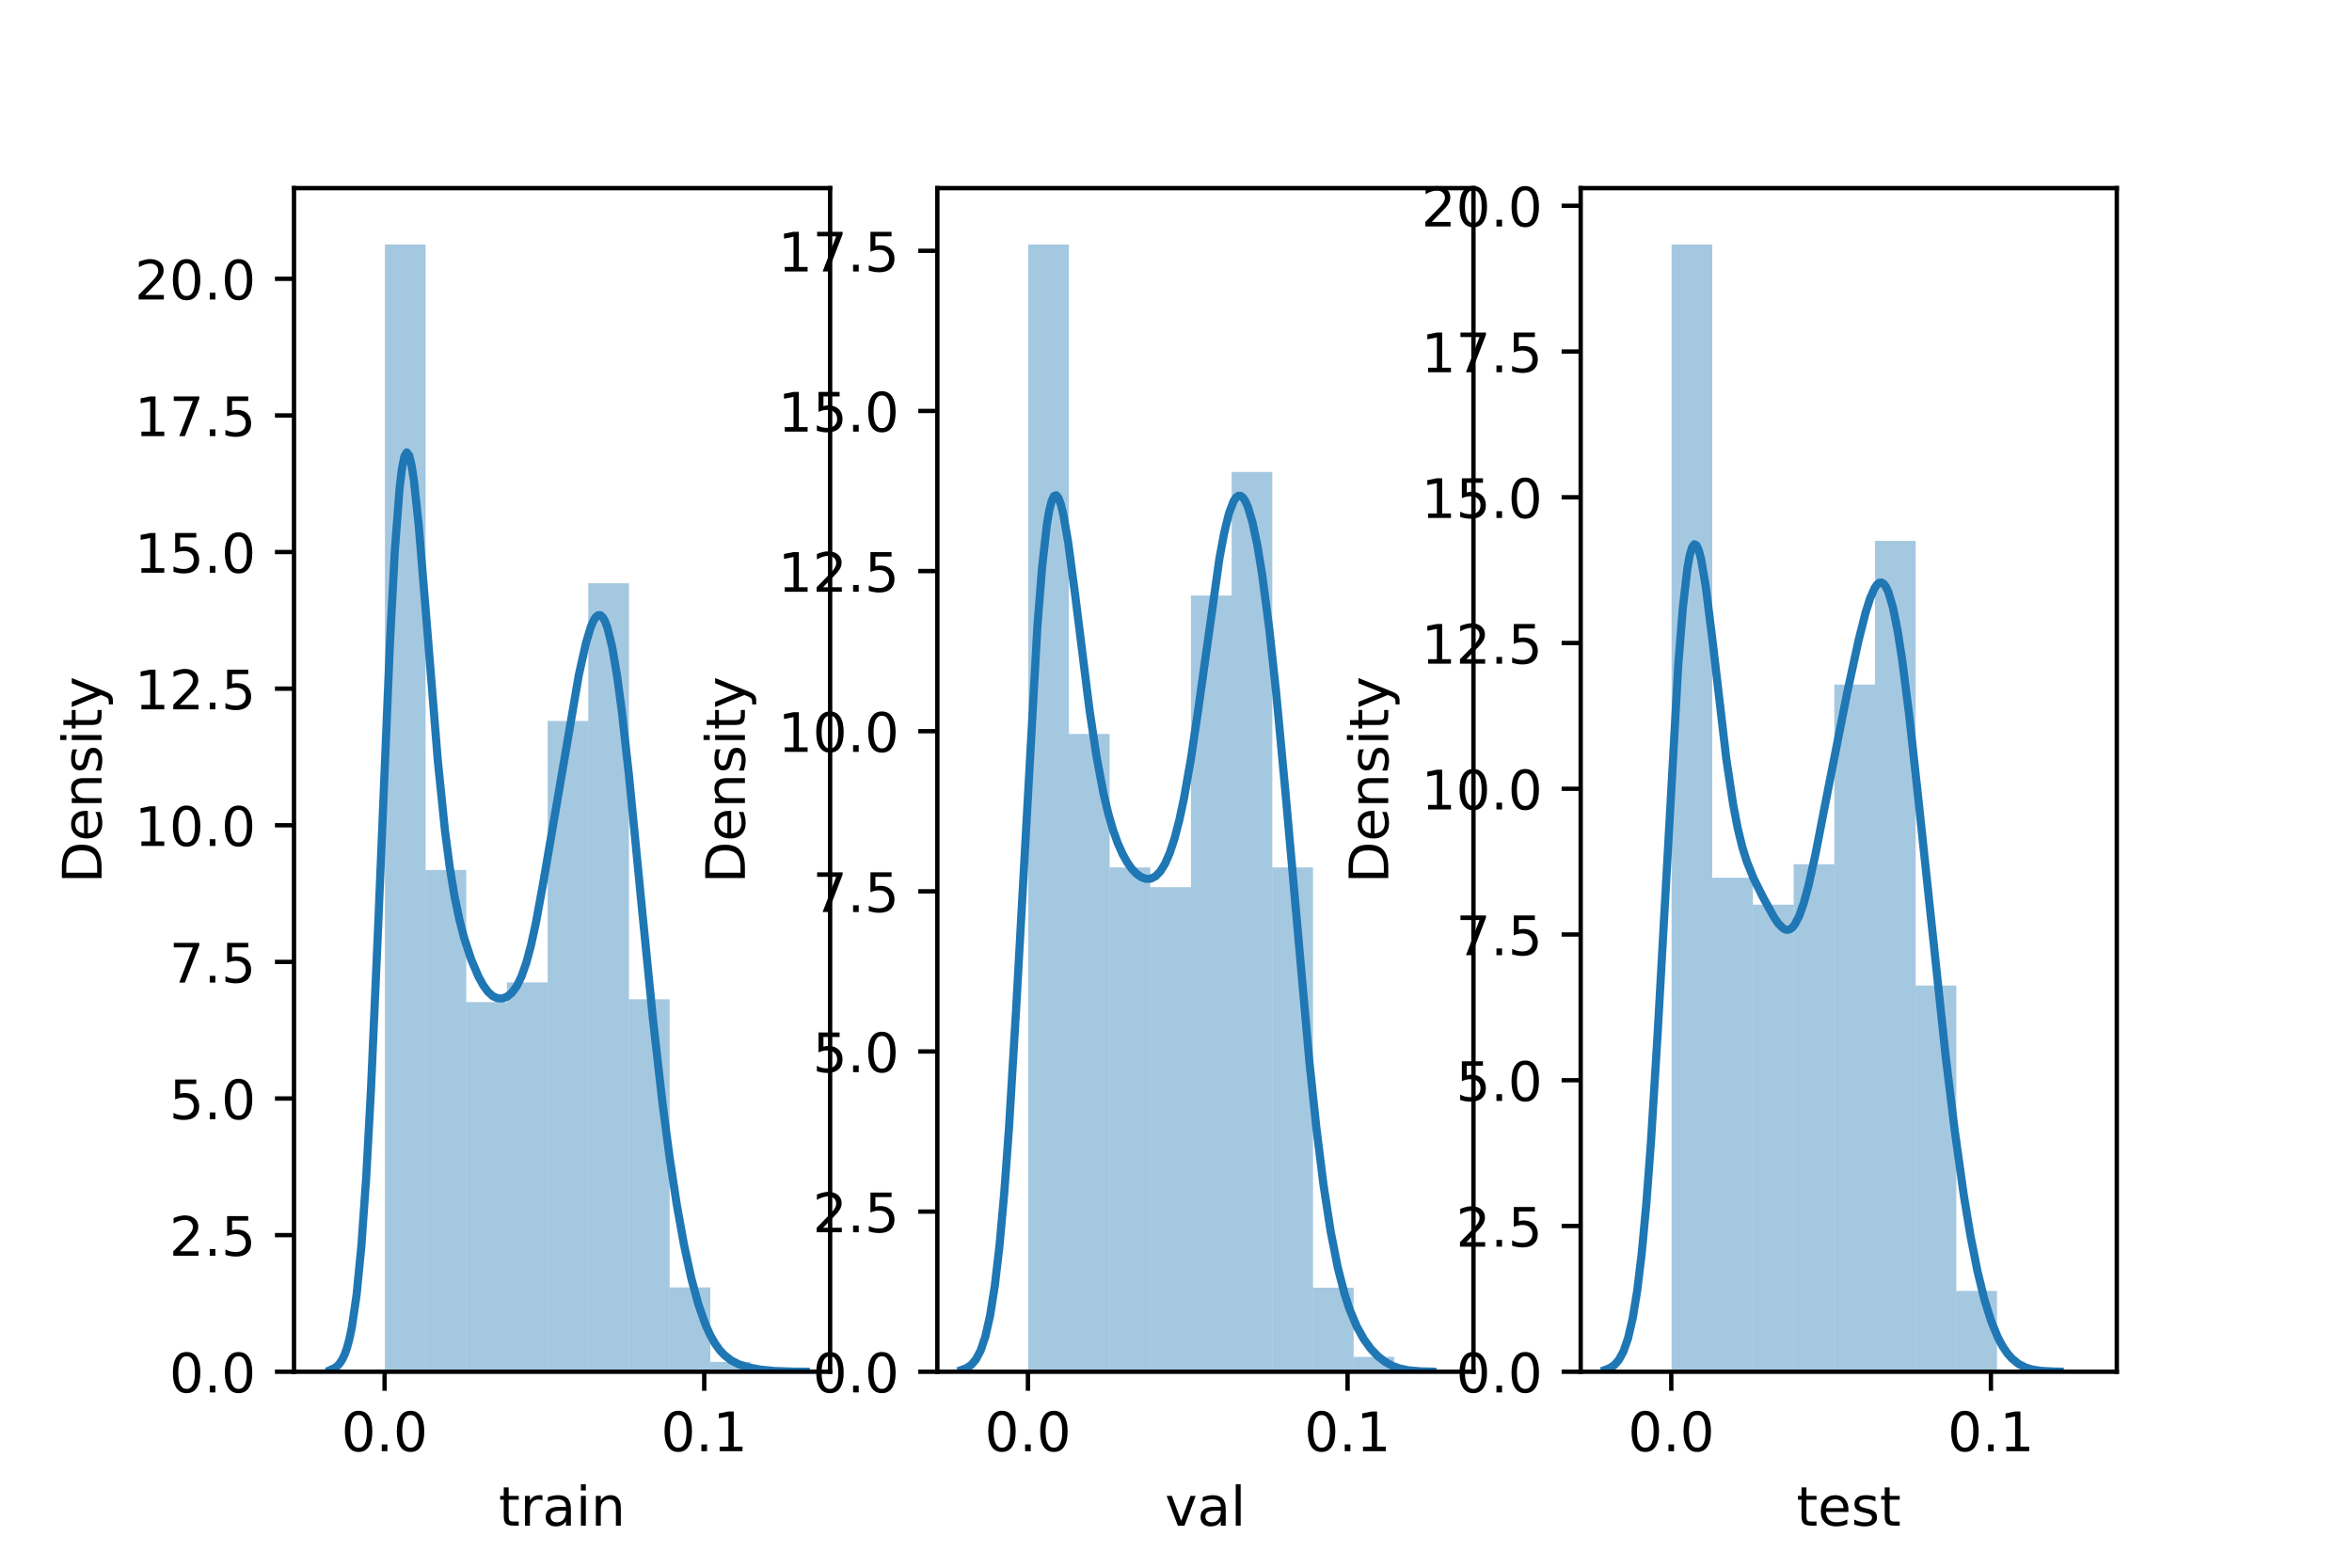 <?xml version="1.0" encoding="utf-8" standalone="no"?>
<!DOCTYPE svg PUBLIC "-//W3C//DTD SVG 1.1//EN"
  "http://www.w3.org/Graphics/SVG/1.1/DTD/svg11.dtd">
<!-- Created with matplotlib (https://matplotlib.org/) -->
<svg height="288pt" version="1.1" viewBox="0 0 432 288" width="432pt" xmlns="http://www.w3.org/2000/svg" xmlns:xlink="http://www.w3.org/1999/xlink">
 <defs>
  <style type="text/css">*{stroke-linecap:butt;stroke-linejoin:round;}</style>
 </defs>
 <g id="figure_1">
  <g id="patch_1">
   <path d="M 0 288 
L 432 288 
L 432 0 
L 0 0 
z
" style="fill:#ffffff;"/>
  </g>
  <g id="axes_1">
   <g id="patch_2">
    <path d="M 54 252 
L 152.471 252 
L 152.471 34.56 
L 54 34.56 
z
" style="fill:#ffffff;"/>
   </g>
   <g id="patch_3">
    <path clip-path="url(#pa496a0a0ef)" d="M 70.697 252 
L 78.168 252 
L 78.168 44.914 
L 70.697 44.914 
z
" style="fill:#1f77b4;opacity:0.4;"/>
   </g>
   <g id="patch_4">
    <path clip-path="url(#pa496a0a0ef)" d="M 78.168 252 
L 85.64 252 
L 85.64 159.818 
L 78.168 159.818 
z
" style="fill:#1f77b4;opacity:0.4;"/>
   </g>
   <g id="patch_5">
    <path clip-path="url(#pa496a0a0ef)" d="M 85.64 252 
L 93.112 252 
L 93.112 184.09 
L 85.64 184.09 
z
" style="fill:#1f77b4;opacity:0.4;"/>
   </g>
   <g id="patch_6">
    <path clip-path="url(#pa496a0a0ef)" d="M 93.112 252 
L 100.583 252 
L 100.583 180.475 
L 93.112 180.475 
z
" style="fill:#1f77b4;opacity:0.4;"/>
   </g>
   <g id="patch_7">
    <path clip-path="url(#pa496a0a0ef)" d="M 100.583 252 
L 108.055 252 
L 108.055 132.448 
L 100.583 132.448 
z
" style="fill:#1f77b4;opacity:0.4;"/>
   </g>
   <g id="patch_8">
    <path clip-path="url(#pa496a0a0ef)" d="M 108.055 252 
L 115.526 252 
L 115.526 107.143 
L 108.055 107.143 
z
" style="fill:#1f77b4;opacity:0.4;"/>
   </g>
   <g id="patch_9">
    <path clip-path="url(#pa496a0a0ef)" d="M 115.526 252 
L 122.998 252 
L 122.998 183.574 
L 115.526 183.574 
z
" style="fill:#1f77b4;opacity:0.4;"/>
   </g>
   <g id="patch_10">
    <path clip-path="url(#pa496a0a0ef)" d="M 122.998 252 
L 130.47 252 
L 130.47 236.507 
L 122.998 236.507 
z
" style="fill:#1f77b4;opacity:0.4;"/>
   </g>
   <g id="patch_11">
    <path clip-path="url(#pa496a0a0ef)" d="M 130.47 252 
L 137.941 252 
L 137.941 250.193 
L 130.47 250.193 
z
" style="fill:#1f77b4;opacity:0.4;"/>
   </g>
   <g id="matplotlib.axis_1">
    <g id="xtick_1">
     <g id="line2d_1">
      <defs>
       <path d="M 0 0 
L 0 3.5 
" id="md02b07ec81" style="stroke:#000000;stroke-width:0.8;"/>
      </defs>
      <g>
       <use style="stroke:#000000;stroke-width:0.8;" x="70.639" xlink:href="#md02b07ec81" y="252"/>
      </g>
     </g>
     <g id="text_1">
      <!-- 0.0 -->
      <g transform="translate(62.688 266.598)scale(0.1 -0.1)">
       <defs>
        <path d="M 31.781 66.406 
Q 24.172 66.406 20.328 58.906 
Q 16.5 51.422 16.5 36.375 
Q 16.5 21.391 20.328 13.891 
Q 24.172 6.391 31.781 6.391 
Q 39.453 6.391 43.281 13.891 
Q 47.125 21.391 47.125 36.375 
Q 47.125 51.422 43.281 58.906 
Q 39.453 66.406 31.781 66.406 
z
M 31.781 74.219 
Q 44.047 74.219 50.516 64.516 
Q 56.984 54.828 56.984 36.375 
Q 56.984 17.969 50.516 8.266 
Q 44.047 -1.422 31.781 -1.422 
Q 19.531 -1.422 13.062 8.266 
Q 6.594 17.969 6.594 36.375 
Q 6.594 54.828 13.062 64.516 
Q 19.531 74.219 31.781 74.219 
z
" id="DejaVuSans-48"/>
        <path d="M 10.688 12.406 
L 21 12.406 
L 21 0 
L 10.688 0 
z
" id="DejaVuSans-46"/>
       </defs>
       <use xlink:href="#DejaVuSans-48"/>
       <use x="63.623" xlink:href="#DejaVuSans-46"/>
       <use x="95.41" xlink:href="#DejaVuSans-48"/>
      </g>
     </g>
    </g>
    <g id="xtick_2">
     <g id="line2d_2">
      <g>
       <use style="stroke:#000000;stroke-width:0.8;" x="129.349" xlink:href="#md02b07ec81" y="252"/>
      </g>
     </g>
     <g id="text_2">
      <!-- 0.1 -->
      <g transform="translate(121.398 266.598)scale(0.1 -0.1)">
       <defs>
        <path d="M 12.406 8.297 
L 28.516 8.297 
L 28.516 63.922 
L 10.984 60.406 
L 10.984 69.391 
L 28.422 72.906 
L 38.281 72.906 
L 38.281 8.297 
L 54.391 8.297 
L 54.391 0 
L 12.406 0 
z
" id="DejaVuSans-49"/>
       </defs>
       <use xlink:href="#DejaVuSans-48"/>
       <use x="63.623" xlink:href="#DejaVuSans-46"/>
       <use x="95.41" xlink:href="#DejaVuSans-49"/>
      </g>
     </g>
    </g>
    <g id="text_3">
     <!-- train -->
     <g transform="translate(91.598 280.277)scale(0.1 -0.1)">
      <defs>
       <path d="M 18.312 70.219 
L 18.312 54.688 
L 36.812 54.688 
L 36.812 47.703 
L 18.312 47.703 
L 18.312 18.016 
Q 18.312 11.328 20.141 9.422 
Q 21.969 7.516 27.594 7.516 
L 36.812 7.516 
L 36.812 0 
L 27.594 0 
Q 17.188 0 13.234 3.875 
Q 9.281 7.766 9.281 18.016 
L 9.281 47.703 
L 2.688 47.703 
L 2.688 54.688 
L 9.281 54.688 
L 9.281 70.219 
z
" id="DejaVuSans-116"/>
       <path d="M 41.109 46.297 
Q 39.594 47.172 37.812 47.578 
Q 36.031 48 33.891 48 
Q 26.266 48 22.188 43.047 
Q 18.109 38.094 18.109 28.812 
L 18.109 0 
L 9.078 0 
L 9.078 54.688 
L 18.109 54.688 
L 18.109 46.188 
Q 20.953 51.172 25.484 53.578 
Q 30.031 56 36.531 56 
Q 37.453 56 38.578 55.875 
Q 39.703 55.766 41.062 55.516 
z
" id="DejaVuSans-114"/>
       <path d="M 34.281 27.484 
Q 23.391 27.484 19.188 25 
Q 14.984 22.516 14.984 16.5 
Q 14.984 11.719 18.141 8.906 
Q 21.297 6.109 26.703 6.109 
Q 34.188 6.109 38.703 11.406 
Q 43.219 16.703 43.219 25.484 
L 43.219 27.484 
z
M 52.203 31.203 
L 52.203 0 
L 43.219 0 
L 43.219 8.297 
Q 40.141 3.328 35.547 0.953 
Q 30.953 -1.422 24.312 -1.422 
Q 15.922 -1.422 10.953 3.297 
Q 6 8.016 6 15.922 
Q 6 25.141 12.172 29.828 
Q 18.359 34.516 30.609 34.516 
L 43.219 34.516 
L 43.219 35.406 
Q 43.219 41.609 39.141 45 
Q 35.062 48.391 27.688 48.391 
Q 23 48.391 18.547 47.266 
Q 14.109 46.141 10.016 43.891 
L 10.016 52.203 
Q 14.938 54.109 19.578 55.047 
Q 24.219 56 28.609 56 
Q 40.484 56 46.344 49.844 
Q 52.203 43.703 52.203 31.203 
z
" id="DejaVuSans-97"/>
       <path d="M 9.422 54.688 
L 18.406 54.688 
L 18.406 0 
L 9.422 0 
z
M 9.422 75.984 
L 18.406 75.984 
L 18.406 64.594 
L 9.422 64.594 
z
" id="DejaVuSans-105"/>
       <path d="M 54.891 33.016 
L 54.891 0 
L 45.906 0 
L 45.906 32.719 
Q 45.906 40.484 42.875 44.328 
Q 39.844 48.188 33.797 48.188 
Q 26.516 48.188 22.312 43.547 
Q 18.109 38.922 18.109 30.906 
L 18.109 0 
L 9.078 0 
L 9.078 54.688 
L 18.109 54.688 
L 18.109 46.188 
Q 21.344 51.125 25.703 53.562 
Q 30.078 56 35.797 56 
Q 45.219 56 50.047 50.172 
Q 54.891 44.344 54.891 33.016 
z
" id="DejaVuSans-110"/>
      </defs>
      <use xlink:href="#DejaVuSans-116"/>
      <use x="39.209" xlink:href="#DejaVuSans-114"/>
      <use x="80.322" xlink:href="#DejaVuSans-97"/>
      <use x="141.602" xlink:href="#DejaVuSans-105"/>
      <use x="169.385" xlink:href="#DejaVuSans-110"/>
     </g>
    </g>
   </g>
   <g id="matplotlib.axis_2">
    <g id="ytick_1">
     <g id="line2d_3">
      <defs>
       <path d="M 0 0 
L -3.5 0 
" id="me40d30d3c5" style="stroke:#000000;stroke-width:0.8;"/>
      </defs>
      <g>
       <use style="stroke:#000000;stroke-width:0.8;" x="54" xlink:href="#me40d30d3c5" y="252"/>
      </g>
     </g>
     <g id="text_4">
      <!-- 0.0 -->
      <g transform="translate(31.097 255.799)scale(0.1 -0.1)">
       <use xlink:href="#DejaVuSans-48"/>
       <use x="63.623" xlink:href="#DejaVuSans-46"/>
       <use x="95.41" xlink:href="#DejaVuSans-48"/>
      </g>
     </g>
    </g>
    <g id="ytick_2">
     <g id="line2d_4">
      <g>
       <use style="stroke:#000000;stroke-width:0.8;" x="54" xlink:href="#me40d30d3c5" y="226.903"/>
      </g>
     </g>
     <g id="text_5">
      <!-- 2.5 -->
      <g transform="translate(31.097 230.702)scale(0.1 -0.1)">
       <defs>
        <path d="M 19.188 8.297 
L 53.609 8.297 
L 53.609 0 
L 7.328 0 
L 7.328 8.297 
Q 12.938 14.109 22.625 23.891 
Q 32.328 33.688 34.812 36.531 
Q 39.547 41.844 41.422 45.531 
Q 43.312 49.219 43.312 52.781 
Q 43.312 58.594 39.234 62.25 
Q 35.156 65.922 28.609 65.922 
Q 23.969 65.922 18.812 64.312 
Q 13.672 62.703 7.812 59.422 
L 7.812 69.391 
Q 13.766 71.781 18.938 73 
Q 24.125 74.219 28.422 74.219 
Q 39.75 74.219 46.484 68.547 
Q 53.219 62.891 53.219 53.422 
Q 53.219 48.922 51.531 44.891 
Q 49.859 40.875 45.406 35.406 
Q 44.188 33.984 37.641 27.219 
Q 31.109 20.453 19.188 8.297 
z
" id="DejaVuSans-50"/>
        <path d="M 10.797 72.906 
L 49.516 72.906 
L 49.516 64.594 
L 19.828 64.594 
L 19.828 46.734 
Q 21.969 47.469 24.109 47.828 
Q 26.266 48.188 28.422 48.188 
Q 40.625 48.188 47.75 41.5 
Q 54.891 34.812 54.891 23.391 
Q 54.891 11.625 47.562 5.094 
Q 40.234 -1.422 26.906 -1.422 
Q 22.312 -1.422 17.547 -0.641 
Q 12.797 0.141 7.719 1.703 
L 7.719 11.625 
Q 12.109 9.234 16.797 8.062 
Q 21.484 6.891 26.703 6.891 
Q 35.156 6.891 40.078 11.328 
Q 45.016 15.766 45.016 23.391 
Q 45.016 31 40.078 35.438 
Q 35.156 39.891 26.703 39.891 
Q 22.75 39.891 18.812 39.016 
Q 14.891 38.141 10.797 36.281 
z
" id="DejaVuSans-53"/>
       </defs>
       <use xlink:href="#DejaVuSans-50"/>
       <use x="63.623" xlink:href="#DejaVuSans-46"/>
       <use x="95.41" xlink:href="#DejaVuSans-53"/>
      </g>
     </g>
    </g>
    <g id="ytick_3">
     <g id="line2d_5">
      <g>
       <use style="stroke:#000000;stroke-width:0.8;" x="54" xlink:href="#me40d30d3c5" y="201.805"/>
      </g>
     </g>
     <g id="text_6">
      <!-- 5.0 -->
      <g transform="translate(31.097 205.604)scale(0.1 -0.1)">
       <use xlink:href="#DejaVuSans-53"/>
       <use x="63.623" xlink:href="#DejaVuSans-46"/>
       <use x="95.41" xlink:href="#DejaVuSans-48"/>
      </g>
     </g>
    </g>
    <g id="ytick_4">
     <g id="line2d_6">
      <g>
       <use style="stroke:#000000;stroke-width:0.8;" x="54" xlink:href="#me40d30d3c5" y="176.708"/>
      </g>
     </g>
     <g id="text_7">
      <!-- 7.5 -->
      <g transform="translate(31.097 180.507)scale(0.1 -0.1)">
       <defs>
        <path d="M 8.203 72.906 
L 55.078 72.906 
L 55.078 68.703 
L 28.609 0 
L 18.312 0 
L 43.219 64.594 
L 8.203 64.594 
z
" id="DejaVuSans-55"/>
       </defs>
       <use xlink:href="#DejaVuSans-55"/>
       <use x="63.623" xlink:href="#DejaVuSans-46"/>
       <use x="95.41" xlink:href="#DejaVuSans-53"/>
      </g>
     </g>
    </g>
    <g id="ytick_5">
     <g id="line2d_7">
      <g>
       <use style="stroke:#000000;stroke-width:0.8;" x="54" xlink:href="#me40d30d3c5" y="151.61"/>
      </g>
     </g>
     <g id="text_8">
      <!-- 10.0 -->
      <g transform="translate(24.734 155.409)scale(0.1 -0.1)">
       <use xlink:href="#DejaVuSans-49"/>
       <use x="63.623" xlink:href="#DejaVuSans-48"/>
       <use x="127.246" xlink:href="#DejaVuSans-46"/>
       <use x="159.033" xlink:href="#DejaVuSans-48"/>
      </g>
     </g>
    </g>
    <g id="ytick_6">
     <g id="line2d_8">
      <g>
       <use style="stroke:#000000;stroke-width:0.8;" x="54" xlink:href="#me40d30d3c5" y="126.513"/>
      </g>
     </g>
     <g id="text_9">
      <!-- 12.5 -->
      <g transform="translate(24.734 130.312)scale(0.1 -0.1)">
       <use xlink:href="#DejaVuSans-49"/>
       <use x="63.623" xlink:href="#DejaVuSans-50"/>
       <use x="127.246" xlink:href="#DejaVuSans-46"/>
       <use x="159.033" xlink:href="#DejaVuSans-53"/>
      </g>
     </g>
    </g>
    <g id="ytick_7">
     <g id="line2d_9">
      <g>
       <use style="stroke:#000000;stroke-width:0.8;" x="54" xlink:href="#me40d30d3c5" y="101.415"/>
      </g>
     </g>
     <g id="text_10">
      <!-- 15.0 -->
      <g transform="translate(24.734 105.214)scale(0.1 -0.1)">
       <use xlink:href="#DejaVuSans-49"/>
       <use x="63.623" xlink:href="#DejaVuSans-53"/>
       <use x="127.246" xlink:href="#DejaVuSans-46"/>
       <use x="159.033" xlink:href="#DejaVuSans-48"/>
      </g>
     </g>
    </g>
    <g id="ytick_8">
     <g id="line2d_10">
      <g>
       <use style="stroke:#000000;stroke-width:0.8;" x="54" xlink:href="#me40d30d3c5" y="76.318"/>
      </g>
     </g>
     <g id="text_11">
      <!-- 17.5 -->
      <g transform="translate(24.734 80.117)scale(0.1 -0.1)">
       <use xlink:href="#DejaVuSans-49"/>
       <use x="63.623" xlink:href="#DejaVuSans-55"/>
       <use x="127.246" xlink:href="#DejaVuSans-46"/>
       <use x="159.033" xlink:href="#DejaVuSans-53"/>
      </g>
     </g>
    </g>
    <g id="ytick_9">
     <g id="line2d_11">
      <g>
       <use style="stroke:#000000;stroke-width:0.8;" x="54" xlink:href="#me40d30d3c5" y="51.22"/>
      </g>
     </g>
     <g id="text_12">
      <!-- 20.0 -->
      <g transform="translate(24.734 55.019)scale(0.1 -0.1)">
       <use xlink:href="#DejaVuSans-50"/>
       <use x="63.623" xlink:href="#DejaVuSans-48"/>
       <use x="127.246" xlink:href="#DejaVuSans-46"/>
       <use x="159.033" xlink:href="#DejaVuSans-48"/>
      </g>
     </g>
    </g>
    <g id="text_13">
     <!-- Density -->
     <g transform="translate(18.655 162.289)rotate(-90)scale(0.1 -0.1)">
      <defs>
       <path d="M 19.672 64.797 
L 19.672 8.109 
L 31.594 8.109 
Q 46.688 8.109 53.688 14.938 
Q 60.688 21.781 60.688 36.531 
Q 60.688 51.172 53.688 57.984 
Q 46.688 64.797 31.594 64.797 
z
M 9.812 72.906 
L 30.078 72.906 
Q 51.266 72.906 61.172 64.094 
Q 71.094 55.281 71.094 36.531 
Q 71.094 17.672 61.125 8.828 
Q 51.172 0 30.078 0 
L 9.812 0 
z
" id="DejaVuSans-68"/>
       <path d="M 56.203 29.594 
L 56.203 25.203 
L 14.891 25.203 
Q 15.484 15.922 20.484 11.062 
Q 25.484 6.203 34.422 6.203 
Q 39.594 6.203 44.453 7.469 
Q 49.312 8.734 54.109 11.281 
L 54.109 2.781 
Q 49.266 0.734 44.188 -0.344 
Q 39.109 -1.422 33.891 -1.422 
Q 20.797 -1.422 13.156 6.188 
Q 5.516 13.812 5.516 26.812 
Q 5.516 40.234 12.766 48.109 
Q 20.016 56 32.328 56 
Q 43.359 56 49.781 48.891 
Q 56.203 41.797 56.203 29.594 
z
M 47.219 32.234 
Q 47.125 39.594 43.094 43.984 
Q 39.062 48.391 32.422 48.391 
Q 24.906 48.391 20.391 44.141 
Q 15.875 39.891 15.188 32.172 
z
" id="DejaVuSans-101"/>
       <path d="M 44.281 53.078 
L 44.281 44.578 
Q 40.484 46.531 36.375 47.5 
Q 32.281 48.484 27.875 48.484 
Q 21.188 48.484 17.844 46.438 
Q 14.5 44.391 14.5 40.281 
Q 14.5 37.156 16.891 35.375 
Q 19.281 33.594 26.516 31.984 
L 29.594 31.297 
Q 39.156 29.25 43.188 25.516 
Q 47.219 21.781 47.219 15.094 
Q 47.219 7.469 41.188 3.016 
Q 35.156 -1.422 24.609 -1.422 
Q 20.219 -1.422 15.453 -0.562 
Q 10.688 0.297 5.422 2 
L 5.422 11.281 
Q 10.406 8.688 15.234 7.391 
Q 20.062 6.109 24.812 6.109 
Q 31.156 6.109 34.562 8.281 
Q 37.984 10.453 37.984 14.406 
Q 37.984 18.062 35.516 20.016 
Q 33.062 21.969 24.703 23.781 
L 21.578 24.516 
Q 13.234 26.266 9.516 29.906 
Q 5.812 33.547 5.812 39.891 
Q 5.812 47.609 11.281 51.797 
Q 16.75 56 26.812 56 
Q 31.781 56 36.172 55.266 
Q 40.578 54.547 44.281 53.078 
z
" id="DejaVuSans-115"/>
       <path d="M 32.172 -5.078 
Q 28.375 -14.844 24.75 -17.812 
Q 21.141 -20.797 15.094 -20.797 
L 7.906 -20.797 
L 7.906 -13.281 
L 13.188 -13.281 
Q 16.891 -13.281 18.938 -11.516 
Q 21 -9.766 23.484 -3.219 
L 25.094 0.875 
L 2.984 54.688 
L 12.5 54.688 
L 29.594 11.922 
L 46.688 54.688 
L 56.203 54.688 
z
" id="DejaVuSans-121"/>
      </defs>
      <use xlink:href="#DejaVuSans-68"/>
      <use x="77.002" xlink:href="#DejaVuSans-101"/>
      <use x="138.525" xlink:href="#DejaVuSans-110"/>
      <use x="201.904" xlink:href="#DejaVuSans-115"/>
      <use x="254.004" xlink:href="#DejaVuSans-105"/>
      <use x="281.787" xlink:href="#DejaVuSans-116"/>
      <use x="320.996" xlink:href="#DejaVuSans-121"/>
     </g>
    </g>
   </g>
   <g id="line2d_12">
    <path clip-path="url(#pa496a0a0ef)" d="M 60.67 251.684 
L 61.547 251.274 
L 61.986 250.925 
L 62.425 250.433 
L 62.864 249.752 
L 63.303 248.826 
L 63.741 247.588 
L 64.18 245.961 
L 64.619 243.86 
L 65.497 237.873 
L 66.374 228.919 
L 67.252 216.453 
L 68.13 200.33 
L 69.446 170.452 
L 71.64 117.685 
L 72.518 101.154 
L 73.395 89.65 
L 73.834 86.031 
L 74.273 83.864 
L 74.712 83.108 
L 75.151 83.679 
L 75.59 85.457 
L 76.028 88.297 
L 76.906 96.499 
L 78.223 112.541 
L 80.417 139.771 
L 81.733 152.652 
L 82.611 159.355 
L 83.488 164.689 
L 84.366 168.907 
L 85.244 172.29 
L 86.56 176.299 
L 87.877 179.396 
L 88.754 180.997 
L 89.632 182.202 
L 90.509 182.999 
L 91.387 183.4 
L 92.265 183.429 
L 93.142 183.098 
L 94.02 182.378 
L 94.898 181.186 
L 95.775 179.404 
L 96.653 176.917 
L 97.531 173.659 
L 98.408 169.644 
L 99.725 162.47 
L 106.307 124.034 
L 107.623 118.148 
L 108.501 115.227 
L 108.94 114.172 
L 109.379 113.434 
L 109.817 113.04 
L 110.256 113.016 
L 110.695 113.383 
L 111.134 114.153 
L 111.573 115.333 
L 112.45 118.918 
L 113.328 124.062 
L 114.206 130.592 
L 115.522 142.42 
L 117.716 164.93 
L 119.91 187.042 
L 121.666 202.559 
L 122.982 212.596 
L 124.298 221.254 
L 125.615 228.592 
L 126.931 234.671 
L 128.248 239.549 
L 129.564 243.307 
L 130.442 245.252 
L 131.32 246.806 
L 132.197 248.024 
L 133.075 248.965 
L 134.391 249.974 
L 135.708 250.64 
L 137.463 251.2 
L 139.657 251.608 
L 142.29 251.867 
L 145.801 251.984 
L 147.995 251.997 
L 147.995 251.997 
" style="fill:none;stroke:#1f77b4;stroke-linecap:square;stroke-width:1.5;"/>
   </g>
   <g id="patch_12">
    <path d="M 54 252 
L 54 34.56 
" style="fill:none;stroke:#000000;stroke-linecap:square;stroke-linejoin:miter;stroke-width:0.8;"/>
   </g>
   <g id="patch_13">
    <path d="M 152.471 252 
L 152.471 34.56 
" style="fill:none;stroke:#000000;stroke-linecap:square;stroke-linejoin:miter;stroke-width:0.8;"/>
   </g>
   <g id="patch_14">
    <path d="M 54 252 
L 152.471 252 
" style="fill:none;stroke:#000000;stroke-linecap:square;stroke-linejoin:miter;stroke-width:0.8;"/>
   </g>
   <g id="patch_15">
    <path d="M 54 34.56 
L 152.471 34.56 
" style="fill:none;stroke:#000000;stroke-linecap:square;stroke-linejoin:miter;stroke-width:0.8;"/>
   </g>
  </g>
  <g id="axes_2">
   <g id="patch_16">
    <path d="M 172.165 252 
L 270.635 252 
L 270.635 34.56 
L 172.165 34.56 
z
" style="fill:#ffffff;"/>
   </g>
   <g id="patch_17">
    <path clip-path="url(#p096b29eb17)" d="M 188.861 252 
L 196.333 252 
L 196.333 44.914 
L 188.861 44.914 
z
" style="fill:#1f77b4;opacity:0.4;"/>
   </g>
   <g id="patch_18">
    <path clip-path="url(#p096b29eb17)" d="M 196.333 252 
L 203.805 252 
L 203.805 134.833 
L 196.333 134.833 
z
" style="fill:#1f77b4;opacity:0.4;"/>
   </g>
   <g id="patch_19">
    <path clip-path="url(#p096b29eb17)" d="M 203.805 252 
L 211.276 252 
L 211.276 159.356 
L 203.805 159.356 
z
" style="fill:#1f77b4;opacity:0.4;"/>
   </g>
   <g id="patch_20">
    <path clip-path="url(#p096b29eb17)" d="M 211.276 252 
L 218.748 252 
L 218.748 162.989 
L 211.276 162.989 
z
" style="fill:#1f77b4;opacity:0.4;"/>
   </g>
   <g id="patch_21">
    <path clip-path="url(#p096b29eb17)" d="M 218.748 252 
L 226.219 252 
L 226.219 109.402 
L 218.748 109.402 
z
" style="fill:#1f77b4;opacity:0.4;"/>
   </g>
   <g id="patch_22">
    <path clip-path="url(#p096b29eb17)" d="M 226.219 252 
L 233.691 252 
L 233.691 86.695 
L 226.219 86.695 
z
" style="fill:#1f77b4;opacity:0.4;"/>
   </g>
   <g id="patch_23">
    <path clip-path="url(#p096b29eb17)" d="M 233.691 252 
L 241.163 252 
L 241.163 159.356 
L 233.691 159.356 
z
" style="fill:#1f77b4;opacity:0.4;"/>
   </g>
   <g id="patch_24">
    <path clip-path="url(#p096b29eb17)" d="M 241.163 252 
L 248.634 252 
L 248.634 236.559 
L 241.163 236.559 
z
" style="fill:#1f77b4;opacity:0.4;"/>
   </g>
   <g id="patch_25">
    <path clip-path="url(#p096b29eb17)" d="M 248.634 252 
L 256.106 252 
L 256.106 249.275 
L 248.634 249.275 
z
" style="fill:#1f77b4;opacity:0.4;"/>
   </g>
   <g id="matplotlib.axis_3">
    <g id="xtick_3">
     <g id="line2d_13">
      <g>
       <use style="stroke:#000000;stroke-width:0.8;" x="188.804" xlink:href="#md02b07ec81" y="252"/>
      </g>
     </g>
     <g id="text_14">
      <!-- 0.0 -->
      <g transform="translate(180.853 266.598)scale(0.1 -0.1)">
       <use xlink:href="#DejaVuSans-48"/>
       <use x="63.623" xlink:href="#DejaVuSans-46"/>
       <use x="95.41" xlink:href="#DejaVuSans-48"/>
      </g>
     </g>
    </g>
    <g id="xtick_4">
     <g id="line2d_14">
      <g>
       <use style="stroke:#000000;stroke-width:0.8;" x="247.514" xlink:href="#md02b07ec81" y="252"/>
      </g>
     </g>
     <g id="text_15">
      <!-- 0.1 -->
      <g transform="translate(239.562 266.598)scale(0.1 -0.1)">
       <use xlink:href="#DejaVuSans-48"/>
       <use x="63.623" xlink:href="#DejaVuSans-46"/>
       <use x="95.41" xlink:href="#DejaVuSans-49"/>
      </g>
     </g>
    </g>
    <g id="text_16">
     <!-- val -->
     <g transform="translate(213.988 280.277)scale(0.1 -0.1)">
      <defs>
       <path d="M 2.984 54.688 
L 12.5 54.688 
L 29.594 8.797 
L 46.688 54.688 
L 56.203 54.688 
L 35.688 0 
L 23.484 0 
z
" id="DejaVuSans-118"/>
       <path d="M 9.422 75.984 
L 18.406 75.984 
L 18.406 0 
L 9.422 0 
z
" id="DejaVuSans-108"/>
      </defs>
      <use xlink:href="#DejaVuSans-118"/>
      <use x="59.18" xlink:href="#DejaVuSans-97"/>
      <use x="120.459" xlink:href="#DejaVuSans-108"/>
     </g>
    </g>
   </g>
   <g id="matplotlib.axis_4">
    <g id="ytick_10">
     <g id="line2d_15">
      <g>
       <use style="stroke:#000000;stroke-width:0.8;" x="172.165" xlink:href="#me40d30d3c5" y="252"/>
      </g>
     </g>
     <g id="text_17">
      <!-- 0.0 -->
      <g transform="translate(149.262 255.799)scale(0.1 -0.1)">
       <use xlink:href="#DejaVuSans-48"/>
       <use x="63.623" xlink:href="#DejaVuSans-46"/>
       <use x="95.41" xlink:href="#DejaVuSans-48"/>
      </g>
     </g>
    </g>
    <g id="ytick_11">
     <g id="line2d_16">
      <g>
       <use style="stroke:#000000;stroke-width:0.8;" x="172.165" xlink:href="#me40d30d3c5" y="222.582"/>
      </g>
     </g>
     <g id="text_18">
      <!-- 2.5 -->
      <g transform="translate(149.262 226.382)scale(0.1 -0.1)">
       <use xlink:href="#DejaVuSans-50"/>
       <use x="63.623" xlink:href="#DejaVuSans-46"/>
       <use x="95.41" xlink:href="#DejaVuSans-53"/>
      </g>
     </g>
    </g>
    <g id="ytick_12">
     <g id="line2d_17">
      <g>
       <use style="stroke:#000000;stroke-width:0.8;" x="172.165" xlink:href="#me40d30d3c5" y="193.165"/>
      </g>
     </g>
     <g id="text_19">
      <!-- 5.0 -->
      <g transform="translate(149.262 196.964)scale(0.1 -0.1)">
       <use xlink:href="#DejaVuSans-53"/>
       <use x="63.623" xlink:href="#DejaVuSans-46"/>
       <use x="95.41" xlink:href="#DejaVuSans-48"/>
      </g>
     </g>
    </g>
    <g id="ytick_13">
     <g id="line2d_18">
      <g>
       <use style="stroke:#000000;stroke-width:0.8;" x="172.165" xlink:href="#me40d30d3c5" y="163.747"/>
      </g>
     </g>
     <g id="text_20">
      <!-- 7.5 -->
      <g transform="translate(149.262 167.547)scale(0.1 -0.1)">
       <use xlink:href="#DejaVuSans-55"/>
       <use x="63.623" xlink:href="#DejaVuSans-46"/>
       <use x="95.41" xlink:href="#DejaVuSans-53"/>
      </g>
     </g>
    </g>
    <g id="ytick_14">
     <g id="line2d_19">
      <g>
       <use style="stroke:#000000;stroke-width:0.8;" x="172.165" xlink:href="#me40d30d3c5" y="134.33"/>
      </g>
     </g>
     <g id="text_21">
      <!-- 10.0 -->
      <g transform="translate(142.899 138.129)scale(0.1 -0.1)">
       <use xlink:href="#DejaVuSans-49"/>
       <use x="63.623" xlink:href="#DejaVuSans-48"/>
       <use x="127.246" xlink:href="#DejaVuSans-46"/>
       <use x="159.033" xlink:href="#DejaVuSans-48"/>
      </g>
     </g>
    </g>
    <g id="ytick_15">
     <g id="line2d_20">
      <g>
       <use style="stroke:#000000;stroke-width:0.8;" x="172.165" xlink:href="#me40d30d3c5" y="104.912"/>
      </g>
     </g>
     <g id="text_22">
      <!-- 12.5 -->
      <g transform="translate(142.899 108.712)scale(0.1 -0.1)">
       <use xlink:href="#DejaVuSans-49"/>
       <use x="63.623" xlink:href="#DejaVuSans-50"/>
       <use x="127.246" xlink:href="#DejaVuSans-46"/>
       <use x="159.033" xlink:href="#DejaVuSans-53"/>
      </g>
     </g>
    </g>
    <g id="ytick_16">
     <g id="line2d_21">
      <g>
       <use style="stroke:#000000;stroke-width:0.8;" x="172.165" xlink:href="#me40d30d3c5" y="75.495"/>
      </g>
     </g>
     <g id="text_23">
      <!-- 15.0 -->
      <g transform="translate(142.899 79.294)scale(0.1 -0.1)">
       <use xlink:href="#DejaVuSans-49"/>
       <use x="63.623" xlink:href="#DejaVuSans-53"/>
       <use x="127.246" xlink:href="#DejaVuSans-46"/>
       <use x="159.033" xlink:href="#DejaVuSans-48"/>
      </g>
     </g>
    </g>
    <g id="ytick_17">
     <g id="line2d_22">
      <g>
       <use style="stroke:#000000;stroke-width:0.8;" x="172.165" xlink:href="#me40d30d3c5" y="46.077"/>
      </g>
     </g>
     <g id="text_24">
      <!-- 17.5 -->
      <g transform="translate(142.899 49.876)scale(0.1 -0.1)">
       <use xlink:href="#DejaVuSans-49"/>
       <use x="63.623" xlink:href="#DejaVuSans-55"/>
       <use x="127.246" xlink:href="#DejaVuSans-46"/>
       <use x="159.033" xlink:href="#DejaVuSans-53"/>
      </g>
     </g>
    </g>
    <g id="text_25">
     <!-- Density -->
     <g transform="translate(136.819 162.289)rotate(-90)scale(0.1 -0.1)">
      <use xlink:href="#DejaVuSans-68"/>
      <use x="77.002" xlink:href="#DejaVuSans-101"/>
      <use x="138.525" xlink:href="#DejaVuSans-110"/>
      <use x="201.904" xlink:href="#DejaVuSans-115"/>
      <use x="254.004" xlink:href="#DejaVuSans-105"/>
      <use x="281.787" xlink:href="#DejaVuSans-116"/>
      <use x="320.996" xlink:href="#DejaVuSans-121"/>
     </g>
    </g>
   </g>
   <g id="line2d_23">
    <path clip-path="url(#p096b29eb17)" d="M 176.641 251.662 
L 177.509 251.337 
L 178.378 250.753 
L 179.247 249.75 
L 180.115 248.106 
L 180.984 245.532 
L 181.853 241.686 
L 182.721 236.203 
L 183.59 228.748 
L 184.459 219.085 
L 185.328 207.153 
L 186.631 185.471 
L 190.54 115.096 
L 191.408 104.155 
L 192.277 96.42 
L 192.711 93.824 
L 193.146 92.073 
L 193.58 91.141 
L 194.014 90.985 
L 194.449 91.551 
L 194.883 92.77 
L 195.317 94.569 
L 196.186 99.577 
L 197.489 109.38 
L 200.095 130.286 
L 201.398 138.959 
L 202.701 145.851 
L 203.57 149.499 
L 204.439 152.486 
L 205.307 154.91 
L 206.176 156.863 
L 207.045 158.422 
L 207.913 159.64 
L 208.782 160.55 
L 209.651 161.161 
L 210.519 161.459 
L 211.388 161.411 
L 212.257 160.969 
L 213.126 160.075 
L 213.994 158.663 
L 214.863 156.669 
L 215.732 154.032 
L 216.6 150.701 
L 217.469 146.644 
L 218.772 139.218 
L 220.075 130.401 
L 223.984 102.531 
L 224.853 97.877 
L 225.721 94.335 
L 226.59 92.047 
L 227.025 91.397 
L 227.459 91.081 
L 227.893 91.098 
L 228.328 91.446 
L 228.762 92.118 
L 229.196 93.11 
L 230.065 96.027 
L 230.934 100.142 
L 231.802 105.402 
L 233.105 115.306 
L 234.408 127.372 
L 236.146 146.028 
L 240.489 194.942 
L 241.792 207.267 
L 243.095 217.701 
L 244.398 226.173 
L 245.701 232.806 
L 247.004 237.859 
L 247.873 240.507 
L 249.176 243.633 
L 250.479 245.989 
L 251.782 247.785 
L 253.085 249.153 
L 254.388 250.172 
L 255.691 250.898 
L 256.994 251.381 
L 258.732 251.747 
L 260.903 251.933 
L 263.075 251.986 
L 263.075 251.986 
" style="fill:none;stroke:#1f77b4;stroke-linecap:square;stroke-width:1.5;"/>
   </g>
   <g id="patch_26">
    <path d="M 172.165 252 
L 172.165 34.56 
" style="fill:none;stroke:#000000;stroke-linecap:square;stroke-linejoin:miter;stroke-width:0.8;"/>
   </g>
   <g id="patch_27">
    <path d="M 270.635 252 
L 270.635 34.56 
" style="fill:none;stroke:#000000;stroke-linecap:square;stroke-linejoin:miter;stroke-width:0.8;"/>
   </g>
   <g id="patch_28">
    <path d="M 172.165 252 
L 270.635 252 
" style="fill:none;stroke:#000000;stroke-linecap:square;stroke-linejoin:miter;stroke-width:0.8;"/>
   </g>
   <g id="patch_29">
    <path d="M 172.165 34.56 
L 270.635 34.56 
" style="fill:none;stroke:#000000;stroke-linecap:square;stroke-linejoin:miter;stroke-width:0.8;"/>
   </g>
  </g>
  <g id="axes_3">
   <g id="patch_30">
    <path d="M 290.329 252 
L 388.8 252 
L 388.8 34.56 
L 290.329 34.56 
z
" style="fill:#ffffff;"/>
   </g>
   <g id="patch_31">
    <path clip-path="url(#p482e6f674d)" d="M 307.026 252 
L 314.498 252 
L 314.498 44.914 
L 307.026 44.914 
z
" style="fill:#1f77b4;opacity:0.4;"/>
   </g>
   <g id="patch_32">
    <path clip-path="url(#p482e6f674d)" d="M 314.498 252 
L 321.969 252 
L 321.969 161.245 
L 314.498 161.245 
z
" style="fill:#1f77b4;opacity:0.4;"/>
   </g>
   <g id="patch_33">
    <path clip-path="url(#p482e6f674d)" d="M 321.969 252 
L 329.441 252 
L 329.441 166.196 
L 321.969 166.196 
z
" style="fill:#1f77b4;opacity:0.4;"/>
   </g>
   <g id="patch_34">
    <path clip-path="url(#p482e6f674d)" d="M 329.441 252 
L 336.913 252 
L 336.913 158.77 
L 329.441 158.77 
z
" style="fill:#1f77b4;opacity:0.4;"/>
   </g>
   <g id="patch_35">
    <path clip-path="url(#p482e6f674d)" d="M 336.913 252 
L 344.384 252 
L 344.384 125.768 
L 336.913 125.768 
z
" style="fill:#1f77b4;opacity:0.4;"/>
   </g>
   <g id="patch_36">
    <path clip-path="url(#p482e6f674d)" d="M 344.384 252 
L 351.856 252 
L 351.856 99.367 
L 344.384 99.367 
z
" style="fill:#1f77b4;opacity:0.4;"/>
   </g>
   <g id="patch_37">
    <path clip-path="url(#p482e6f674d)" d="M 351.856 252 
L 359.327 252 
L 359.327 181.046 
L 351.856 181.046 
z
" style="fill:#1f77b4;opacity:0.4;"/>
   </g>
   <g id="patch_38">
    <path clip-path="url(#p482e6f674d)" d="M 359.327 252 
L 366.799 252 
L 366.799 237.149 
L 359.327 237.149 
z
" style="fill:#1f77b4;opacity:0.4;"/>
   </g>
   <g id="patch_39">
    <path clip-path="url(#p482e6f674d)" d="M 366.799 252 
L 374.271 252 
L 374.271 252 
L 366.799 252 
z
" style="fill:#1f77b4;opacity:0.4;"/>
   </g>
   <g id="matplotlib.axis_5">
    <g id="xtick_5">
     <g id="line2d_24">
      <g>
       <use style="stroke:#000000;stroke-width:0.8;" x="306.969" xlink:href="#md02b07ec81" y="252"/>
      </g>
     </g>
     <g id="text_26">
      <!-- 0.0 -->
      <g transform="translate(299.017 266.598)scale(0.1 -0.1)">
       <use xlink:href="#DejaVuSans-48"/>
       <use x="63.623" xlink:href="#DejaVuSans-46"/>
       <use x="95.41" xlink:href="#DejaVuSans-48"/>
      </g>
     </g>
    </g>
    <g id="xtick_6">
     <g id="line2d_25">
      <g>
       <use style="stroke:#000000;stroke-width:0.8;" x="365.679" xlink:href="#md02b07ec81" y="252"/>
      </g>
     </g>
     <g id="text_27">
      <!-- 0.1 -->
      <g transform="translate(357.727 266.598)scale(0.1 -0.1)">
       <use xlink:href="#DejaVuSans-48"/>
       <use x="63.623" xlink:href="#DejaVuSans-46"/>
       <use x="95.41" xlink:href="#DejaVuSans-49"/>
      </g>
     </g>
    </g>
    <g id="text_28">
     <!-- test -->
     <g transform="translate(329.963 280.277)scale(0.1 -0.1)">
      <use xlink:href="#DejaVuSans-116"/>
      <use x="39.209" xlink:href="#DejaVuSans-101"/>
      <use x="100.732" xlink:href="#DejaVuSans-115"/>
      <use x="152.832" xlink:href="#DejaVuSans-116"/>
     </g>
    </g>
   </g>
   <g id="matplotlib.axis_6">
    <g id="ytick_18">
     <g id="line2d_26">
      <g>
       <use style="stroke:#000000;stroke-width:0.8;" x="290.329" xlink:href="#me40d30d3c5" y="252"/>
      </g>
     </g>
     <g id="text_29">
      <!-- 0.0 -->
      <g transform="translate(267.426 255.799)scale(0.1 -0.1)">
       <use xlink:href="#DejaVuSans-48"/>
       <use x="63.623" xlink:href="#DejaVuSans-46"/>
       <use x="95.41" xlink:href="#DejaVuSans-48"/>
      </g>
     </g>
    </g>
    <g id="ytick_19">
     <g id="line2d_27">
      <g>
       <use style="stroke:#000000;stroke-width:0.8;" x="290.329" xlink:href="#me40d30d3c5" y="225.226"/>
      </g>
     </g>
     <g id="text_30">
      <!-- 2.5 -->
      <g transform="translate(267.426 229.025)scale(0.1 -0.1)">
       <use xlink:href="#DejaVuSans-50"/>
       <use x="63.623" xlink:href="#DejaVuSans-46"/>
       <use x="95.41" xlink:href="#DejaVuSans-53"/>
      </g>
     </g>
    </g>
    <g id="ytick_20">
     <g id="line2d_28">
      <g>
       <use style="stroke:#000000;stroke-width:0.8;" x="290.329" xlink:href="#me40d30d3c5" y="198.451"/>
      </g>
     </g>
     <g id="text_31">
      <!-- 5.0 -->
      <g transform="translate(267.426 202.25)scale(0.1 -0.1)">
       <use xlink:href="#DejaVuSans-53"/>
       <use x="63.623" xlink:href="#DejaVuSans-46"/>
       <use x="95.41" xlink:href="#DejaVuSans-48"/>
      </g>
     </g>
    </g>
    <g id="ytick_21">
     <g id="line2d_29">
      <g>
       <use style="stroke:#000000;stroke-width:0.8;" x="290.329" xlink:href="#me40d30d3c5" y="171.677"/>
      </g>
     </g>
     <g id="text_32">
      <!-- 7.5 -->
      <g transform="translate(267.426 175.476)scale(0.1 -0.1)">
       <use xlink:href="#DejaVuSans-55"/>
       <use x="63.623" xlink:href="#DejaVuSans-46"/>
       <use x="95.41" xlink:href="#DejaVuSans-53"/>
      </g>
     </g>
    </g>
    <g id="ytick_22">
     <g id="line2d_30">
      <g>
       <use style="stroke:#000000;stroke-width:0.8;" x="290.329" xlink:href="#me40d30d3c5" y="144.902"/>
      </g>
     </g>
     <g id="text_33">
      <!-- 10.0 -->
      <g transform="translate(261.064 148.702)scale(0.1 -0.1)">
       <use xlink:href="#DejaVuSans-49"/>
       <use x="63.623" xlink:href="#DejaVuSans-48"/>
       <use x="127.246" xlink:href="#DejaVuSans-46"/>
       <use x="159.033" xlink:href="#DejaVuSans-48"/>
      </g>
     </g>
    </g>
    <g id="ytick_23">
     <g id="line2d_31">
      <g>
       <use style="stroke:#000000;stroke-width:0.8;" x="290.329" xlink:href="#me40d30d3c5" y="118.128"/>
      </g>
     </g>
     <g id="text_34">
      <!-- 12.5 -->
      <g transform="translate(261.064 121.927)scale(0.1 -0.1)">
       <use xlink:href="#DejaVuSans-49"/>
       <use x="63.623" xlink:href="#DejaVuSans-50"/>
       <use x="127.246" xlink:href="#DejaVuSans-46"/>
       <use x="159.033" xlink:href="#DejaVuSans-53"/>
      </g>
     </g>
    </g>
    <g id="ytick_24">
     <g id="line2d_32">
      <g>
       <use style="stroke:#000000;stroke-width:0.8;" x="290.329" xlink:href="#me40d30d3c5" y="91.354"/>
      </g>
     </g>
     <g id="text_35">
      <!-- 15.0 -->
      <g transform="translate(261.064 95.153)scale(0.1 -0.1)">
       <use xlink:href="#DejaVuSans-49"/>
       <use x="63.623" xlink:href="#DejaVuSans-53"/>
       <use x="127.246" xlink:href="#DejaVuSans-46"/>
       <use x="159.033" xlink:href="#DejaVuSans-48"/>
      </g>
     </g>
    </g>
    <g id="ytick_25">
     <g id="line2d_33">
      <g>
       <use style="stroke:#000000;stroke-width:0.8;" x="290.329" xlink:href="#me40d30d3c5" y="64.579"/>
      </g>
     </g>
     <g id="text_36">
      <!-- 17.5 -->
      <g transform="translate(261.064 68.378)scale(0.1 -0.1)">
       <use xlink:href="#DejaVuSans-49"/>
       <use x="63.623" xlink:href="#DejaVuSans-55"/>
       <use x="127.246" xlink:href="#DejaVuSans-46"/>
       <use x="159.033" xlink:href="#DejaVuSans-53"/>
      </g>
     </g>
    </g>
    <g id="ytick_26">
     <g id="line2d_34">
      <g>
       <use style="stroke:#000000;stroke-width:0.8;" x="290.329" xlink:href="#me40d30d3c5" y="37.805"/>
      </g>
     </g>
     <g id="text_37">
      <!-- 20.0 -->
      <g transform="translate(261.064 41.604)scale(0.1 -0.1)">
       <use xlink:href="#DejaVuSans-50"/>
       <use x="63.623" xlink:href="#DejaVuSans-48"/>
       <use x="127.246" xlink:href="#DejaVuSans-46"/>
       <use x="159.033" xlink:href="#DejaVuSans-48"/>
      </g>
     </g>
    </g>
    <g id="text_38">
     <!-- Density -->
     <g transform="translate(254.984 162.289)rotate(-90)scale(0.1 -0.1)">
      <use xlink:href="#DejaVuSans-68"/>
      <use x="77.002" xlink:href="#DejaVuSans-101"/>
      <use x="138.525" xlink:href="#DejaVuSans-110"/>
      <use x="201.904" xlink:href="#DejaVuSans-115"/>
      <use x="254.004" xlink:href="#DejaVuSans-105"/>
      <use x="281.787" xlink:href="#DejaVuSans-116"/>
      <use x="320.996" xlink:href="#DejaVuSans-121"/>
     </g>
    </g>
   </g>
   <g id="line2d_35">
    <path clip-path="url(#p482e6f674d)" d="M 294.837 251.657 
L 295.676 251.338 
L 296.515 250.774 
L 297.354 249.816 
L 298.193 248.26 
L 299.032 245.842 
L 299.871 242.246 
L 300.709 237.132 
L 301.548 230.18 
L 302.387 221.154 
L 303.226 209.972 
L 304.485 189.522 
L 308.26 122.068 
L 309.099 111.586 
L 309.938 104.347 
L 310.357 102.031 
L 310.776 100.587 
L 311.196 99.991 
L 311.615 100.198 
L 312.035 101.148 
L 312.454 102.768 
L 313.293 107.669 
L 314.552 117.76 
L 317.068 139.331 
L 318.327 147.759 
L 319.166 152.127 
L 320.005 155.576 
L 320.843 158.276 
L 322.102 161.387 
L 323.78 164.761 
L 325.877 168.567 
L 326.716 169.773 
L 327.555 170.577 
L 327.974 170.777 
L 328.394 170.817 
L 328.813 170.683 
L 329.233 170.36 
L 329.652 169.843 
L 330.491 168.208 
L 331.33 165.8 
L 332.169 162.702 
L 333.427 157.061 
L 335.944 144.116 
L 339.3 127.168 
L 341.397 117.524 
L 342.655 112.56 
L 343.494 109.904 
L 344.333 108.004 
L 344.752 107.403 
L 345.172 107.069 
L 345.591 107.024 
L 346.011 107.287 
L 346.43 107.873 
L 346.85 108.791 
L 347.689 111.637 
L 348.528 115.796 
L 349.367 121.151 
L 350.625 131.004 
L 352.303 146.325 
L 357.336 193.771 
L 359.014 207.564 
L 360.692 219.555 
L 361.95 227.165 
L 363.209 233.528 
L 364.467 238.677 
L 365.725 242.71 
L 366.984 245.761 
L 367.823 247.325 
L 368.662 248.568 
L 369.5 249.535 
L 370.759 250.566 
L 372.017 251.213 
L 373.276 251.595 
L 374.953 251.85 
L 377.47 251.974 
L 378.309 251.986 
L 378.309 251.986 
" style="fill:none;stroke:#1f77b4;stroke-linecap:square;stroke-width:1.5;"/>
   </g>
   <g id="patch_40">
    <path d="M 290.329 252 
L 290.329 34.56 
" style="fill:none;stroke:#000000;stroke-linecap:square;stroke-linejoin:miter;stroke-width:0.8;"/>
   </g>
   <g id="patch_41">
    <path d="M 388.8 252 
L 388.8 34.56 
" style="fill:none;stroke:#000000;stroke-linecap:square;stroke-linejoin:miter;stroke-width:0.8;"/>
   </g>
   <g id="patch_42">
    <path d="M 290.329 252 
L 388.8 252 
" style="fill:none;stroke:#000000;stroke-linecap:square;stroke-linejoin:miter;stroke-width:0.8;"/>
   </g>
   <g id="patch_43">
    <path d="M 290.329 34.56 
L 388.8 34.56 
" style="fill:none;stroke:#000000;stroke-linecap:square;stroke-linejoin:miter;stroke-width:0.8;"/>
   </g>
  </g>
 </g>
 <defs>
  <clipPath id="pa496a0a0ef">
   <rect height="217.44" width="98.471" x="54" y="34.56"/>
  </clipPath>
  <clipPath id="p096b29eb17">
   <rect height="217.44" width="98.471" x="172.165" y="34.56"/>
  </clipPath>
  <clipPath id="p482e6f674d">
   <rect height="217.44" width="98.471" x="290.329" y="34.56"/>
  </clipPath>
 </defs>
</svg>
